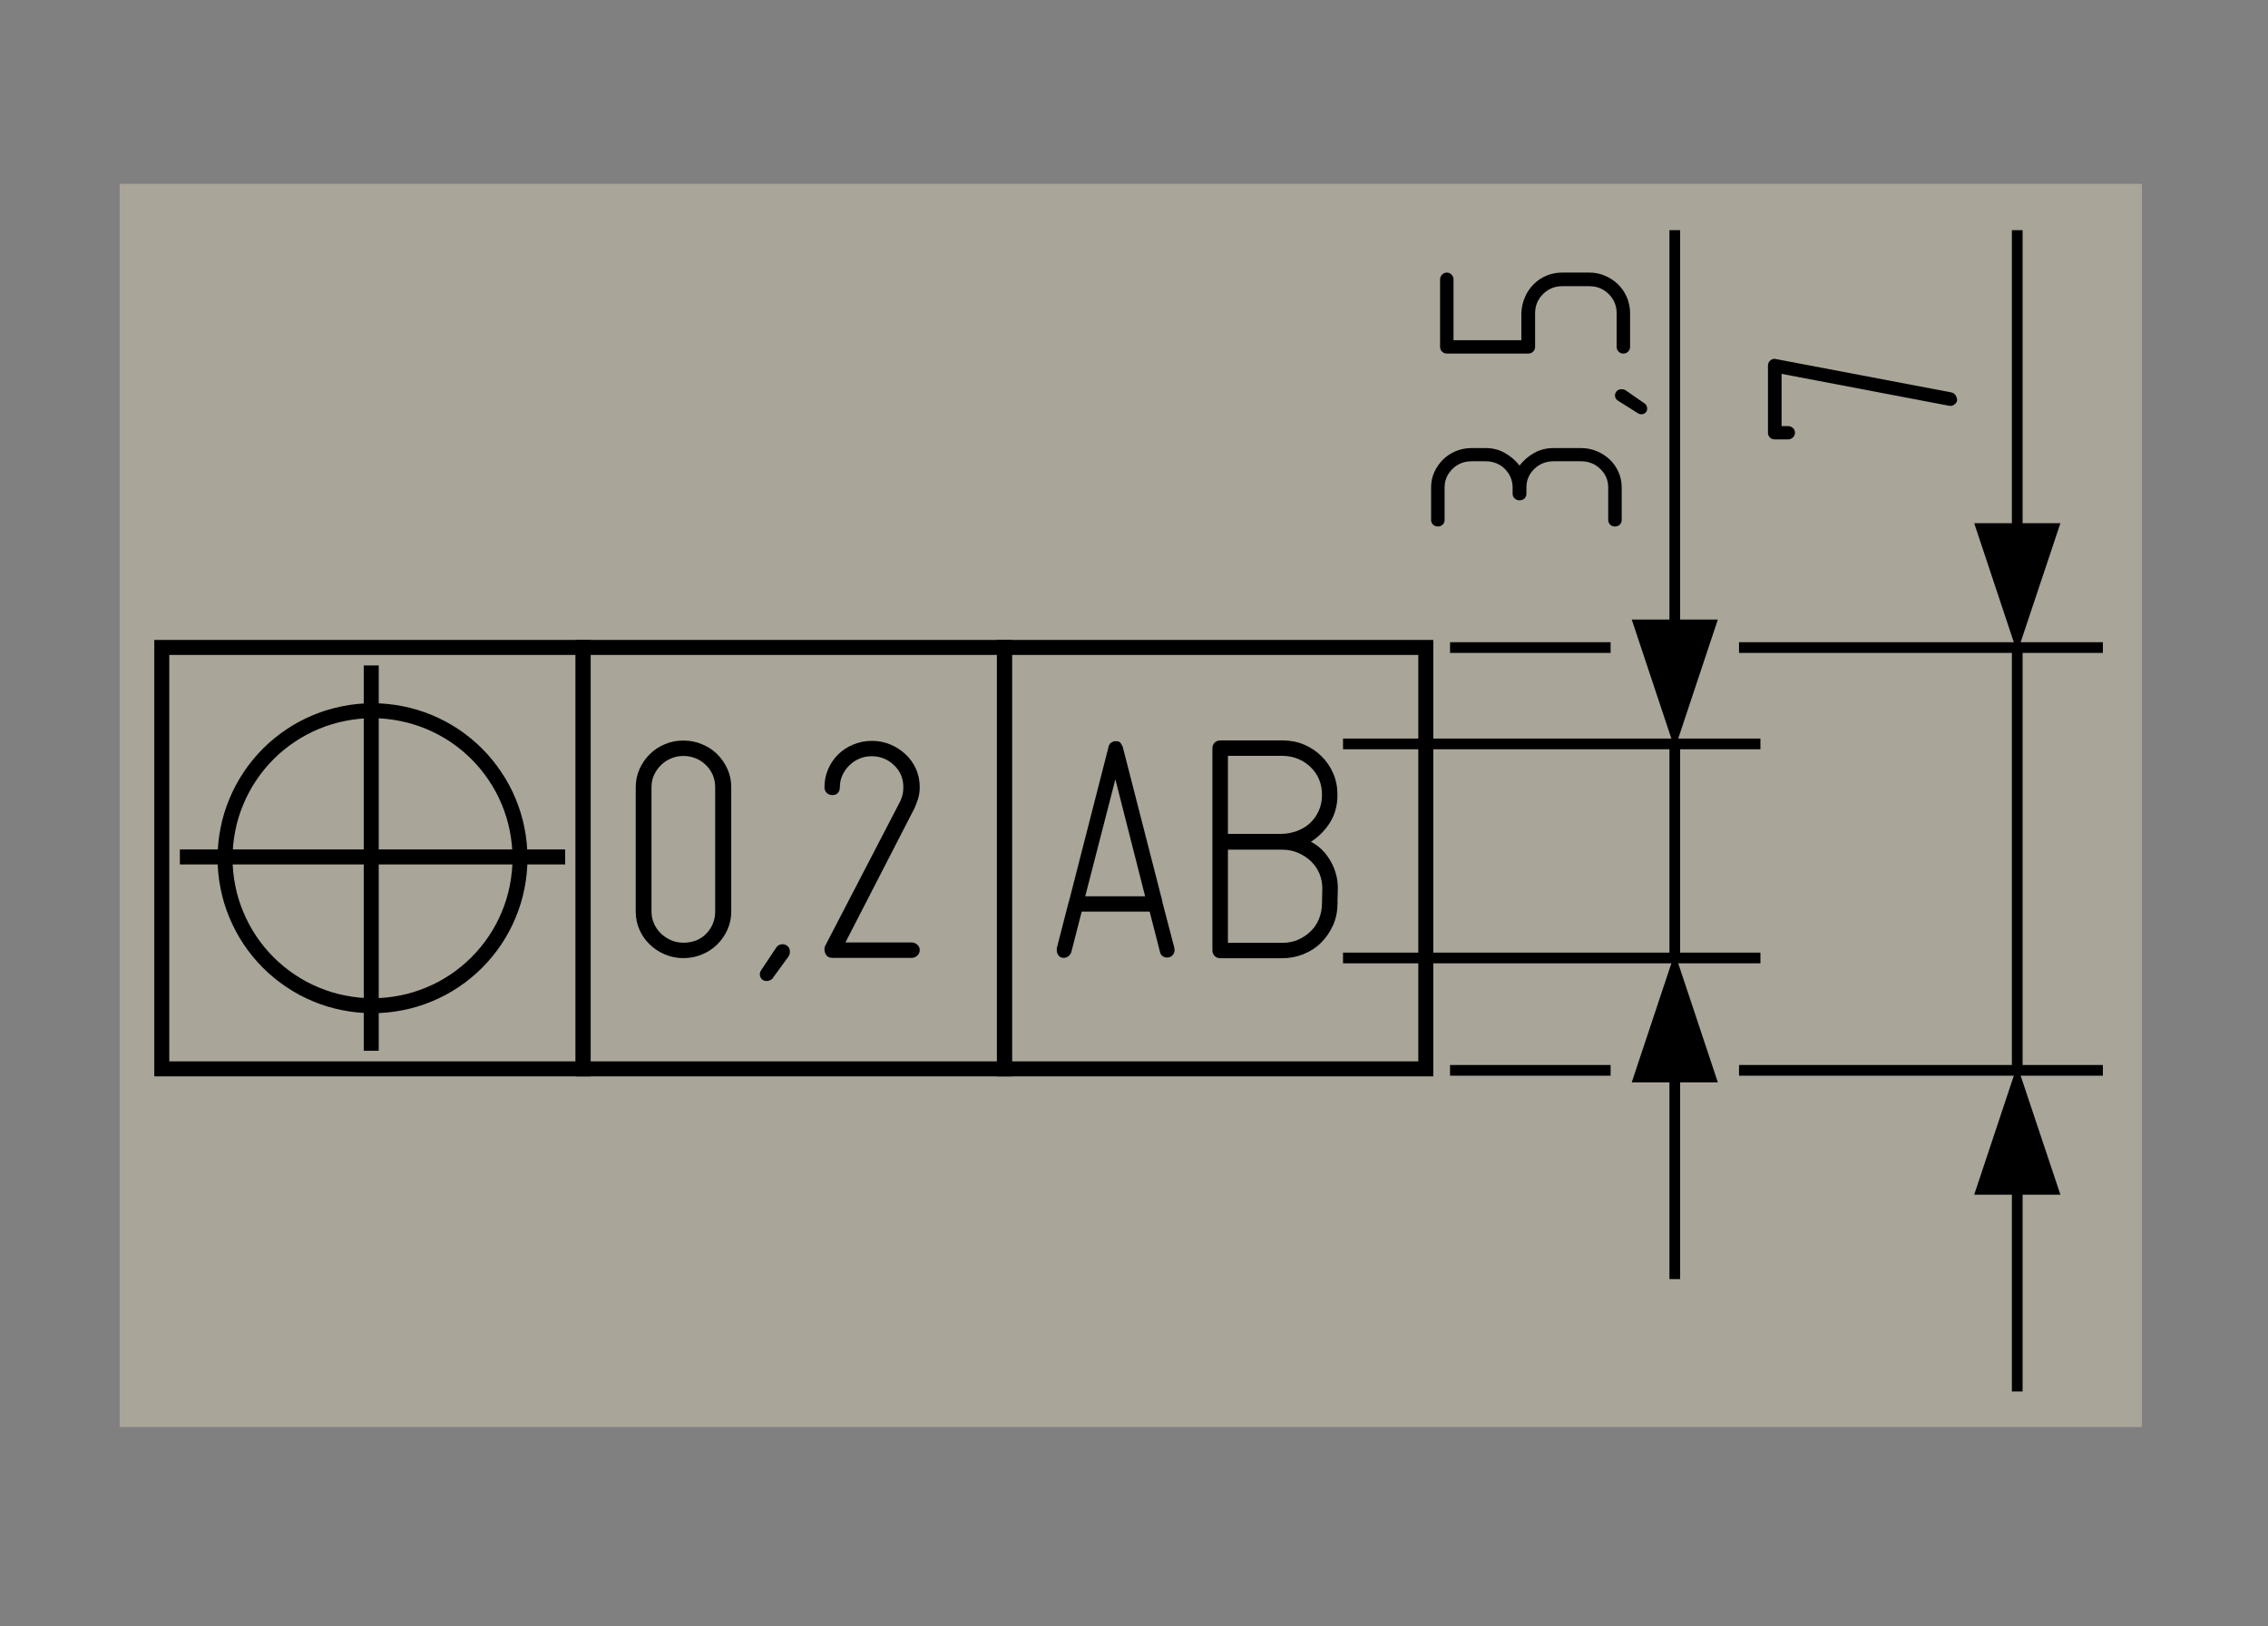 <?xml version="1.0" encoding="UTF-8"?>
<svg xmlns="http://www.w3.org/2000/svg" xmlns:xlink="http://www.w3.org/1999/xlink" width="144.96pt" height="103.92pt" viewBox="0 0 144.96 103.92" version="1.2">
<rect x="0" y="0" width="144.96" height="103.92" fill="#808080" stroke="none"/>
<defs>
<clipPath id="clip1">
  <path d="M 40.41 47 L 47 47 L 47 62 L 40.41 62 Z M 40.41 47 "/>
</clipPath>
<clipPath id="clip2">
  <path d="M 48.309 60 L 51 60 L 51 63 L 48.309 63 Z M 48.309 60 "/>
</clipPath>
<clipPath id="clip3">
  <path d="M 52.473 47 L 59 47 L 59 62 L 52.473 62 Z M 52.473 47 "/>
</clipPath>
<clipPath id="clip4">
  <path d="M 67.336 47 L 76 47 L 76 62 L 67.336 62 Z M 67.336 47 "/>
</clipPath>
<clipPath id="clip5">
  <path d="M 77.246 47 L 86 47 L 86 62 L 77.246 62 Z M 77.246 47 "/>
</clipPath>
<clipPath id="clip6">
  <path d="M 113 22 L 126 22 L 126 28.27 L 113 28.27 Z M 113 22 "/>
</clipPath>
<clipPath id="clip7">
  <path d="M 91 28 L 104 28 L 104 33.855 L 91 33.855 Z M 91 28 "/>
</clipPath>
<clipPath id="clip8">
  <path d="M 103 24 L 106 24 L 106 26.688 L 103 26.688 Z M 103 24 "/>
</clipPath>
<clipPath id="clip9">
  <path d="M 92 17 L 105 17 L 105 22.781 L 92 22.781 Z M 92 17 "/>
</clipPath>
</defs>
<g id="surface1">
<path style=" stroke:none;fill-rule:nonzero;fill:rgb(100%,94.899%,79.999%);fill-opacity:0.329;" d="M 7.648 11.75 L 136.902 11.75 L 136.902 91.191 L 7.648 91.191 Z M 7.648 11.75 "/>
<path style="fill:none;stroke-width:1.4;stroke-linecap:butt;stroke-linejoin:miter;stroke:rgb(0%,0%,0%);stroke-opacity:1;stroke-miterlimit:4;" d="M 14.618 59.987 L 53.991 59.987 L 53.991 99.36 L 14.618 99.36 Z M 14.618 59.987 " transform="matrix(0.684,0,0,0.684,0.342,0.342)"/>
<path style="fill:none;stroke-width:1.4;stroke-linecap:butt;stroke-linejoin:miter;stroke:rgb(0%,0%,0%);stroke-opacity:1;stroke-miterlimit:4;" d="M 48.091 79.68 C 48.091 80.582 48 81.479 47.823 82.37 C 47.651 83.255 47.388 84.117 47.04 84.951 C 46.697 85.791 46.269 86.584 45.766 87.338 C 45.264 88.087 44.693 88.783 44.053 89.423 C 43.413 90.063 42.717 90.634 41.969 91.136 C 41.215 91.639 40.421 92.067 39.581 92.41 C 38.747 92.758 37.885 93.021 37 93.192 C 36.109 93.369 35.212 93.461 34.31 93.461 C 33.407 93.461 32.511 93.369 31.62 93.192 C 30.735 93.021 29.872 92.758 29.038 92.41 C 28.199 92.067 27.405 91.639 26.657 91.136 C 25.903 90.634 25.206 90.063 24.566 89.423 C 23.927 88.783 23.356 88.087 22.853 87.338 C 22.351 86.584 21.928 85.791 21.58 84.951 C 21.231 84.117 20.968 83.255 20.797 82.37 C 20.62 81.479 20.529 80.582 20.529 79.68 C 20.529 78.777 20.62 77.881 20.797 76.99 C 20.968 76.104 21.231 75.242 21.58 74.408 C 21.928 73.569 22.351 72.775 22.853 72.027 C 23.356 71.273 23.927 70.576 24.566 69.936 C 25.206 69.297 25.903 68.726 26.657 68.223 C 27.405 67.72 28.199 67.298 29.038 66.949 C 29.872 66.601 30.735 66.344 31.62 66.167 C 32.511 65.99 33.407 65.898 34.31 65.898 C 35.212 65.898 36.109 65.99 37 66.167 C 37.885 66.344 38.747 66.601 39.581 66.949 C 40.421 67.298 41.215 67.72 41.969 68.223 C 42.717 68.726 43.413 69.297 44.053 69.936 C 44.693 70.576 45.264 71.273 45.766 72.027 C 46.269 72.775 46.697 73.569 47.04 74.408 C 47.388 75.242 47.651 76.104 47.823 76.99 C 48 77.881 48.091 78.777 48.091 79.68 Z M 48.091 79.68 " transform="matrix(0.684,0,0,0.684,0.342,0.342)"/>
<path style="fill:none;stroke-width:1.4;stroke-linecap:butt;stroke-linejoin:miter;stroke:rgb(0%,0%,0%);stroke-opacity:1;stroke-miterlimit:10;" d="M 16.308 79.56 L 52.312 79.56 " transform="matrix(0.684,0,0,0.684,0.342,0.342)"/>
<path style="fill:none;stroke-width:1.4;stroke-linecap:butt;stroke-linejoin:miter;stroke:rgb(0%,0%,0%);stroke-opacity:1;stroke-miterlimit:10;" d="M 34.19 61.672 L 34.19 97.67 " transform="matrix(0.684,0,0,0.684,0.342,0.342)"/>
<path style="fill:none;stroke-width:1.4;stroke-linecap:butt;stroke-linejoin:miter;stroke:rgb(0%,0%,0%);stroke-opacity:1;stroke-miterlimit:4;" d="M 53.991 59.987 L 93.358 59.987 L 93.358 99.36 L 53.991 99.36 Z M 53.991 59.987 " transform="matrix(0.684,0,0,0.684,0.342,0.342)"/>
<g clip-path="url(#clip1)" clip-rule="nonzero">
<path style=" stroke:none;fill-rule:nonzero;fill:rgb(0%,0%,0%);fill-opacity:1;" d="M 43.676 60.242 C 44.285 60.242 44.777 60.047 45.152 59.652 C 45.523 59.262 45.711 58.793 45.711 58.254 L 45.711 50.297 C 45.711 50.02 45.656 49.762 45.555 49.52 C 45.449 49.281 45.305 49.07 45.117 48.887 C 44.93 48.703 44.715 48.562 44.469 48.461 C 44.223 48.359 43.957 48.309 43.676 48.309 C 43.406 48.309 43.148 48.359 42.902 48.461 C 42.656 48.562 42.441 48.703 42.254 48.887 C 42.066 49.07 41.918 49.281 41.805 49.52 C 41.695 49.762 41.641 50.02 41.641 50.297 L 41.641 58.254 C 41.641 58.516 41.691 58.77 41.797 59.008 C 41.898 59.25 42.047 59.461 42.23 59.641 C 42.418 59.824 42.633 59.969 42.879 60.078 C 43.125 60.188 43.391 60.242 43.676 60.242 Z M 43.676 61.227 C 43.258 61.227 42.863 61.148 42.488 60.988 C 42.117 60.828 41.793 60.613 41.516 60.344 C 41.238 60.074 41.023 59.758 40.867 59.402 C 40.711 59.047 40.633 58.664 40.633 58.254 L 40.633 50.297 C 40.633 49.891 40.715 49.504 40.879 49.137 C 41.043 48.773 41.262 48.457 41.539 48.188 C 41.812 47.918 42.133 47.707 42.5 47.555 C 42.867 47.398 43.258 47.324 43.676 47.324 C 44.094 47.324 44.488 47.398 44.859 47.555 C 45.234 47.707 45.559 47.918 45.832 48.188 C 46.109 48.457 46.328 48.773 46.492 49.137 C 46.656 49.504 46.738 49.891 46.738 50.297 L 46.738 58.254 C 46.738 58.664 46.656 59.047 46.492 59.414 C 46.328 59.777 46.109 60.094 45.832 60.363 C 45.559 60.633 45.234 60.844 44.859 60.996 C 44.488 61.152 44.094 61.227 43.676 61.227 Z M 43.676 61.227 "/>
</g>
<g clip-path="url(#clip2)" clip-rule="nonzero">
<path style=" stroke:none;fill-rule:nonzero;fill:rgb(0%,0%,0%);fill-opacity:1;" d="M 49.453 62.418 C 49.383 62.551 49.281 62.633 49.145 62.668 C 49.012 62.707 48.887 62.695 48.773 62.637 C 48.66 62.562 48.594 62.465 48.574 62.344 C 48.551 62.219 48.578 62.105 48.648 62.004 L 49.602 60.57 C 49.672 60.453 49.773 60.379 49.91 60.352 C 50.043 60.32 50.168 60.344 50.281 60.418 C 50.391 60.488 50.461 60.594 50.48 60.73 C 50.5 60.871 50.477 60.996 50.406 61.113 Z M 49.453 62.418 "/>
</g>
<g clip-path="url(#clip3)" clip-rule="nonzero">
<path style=" stroke:none;fill-rule:nonzero;fill:rgb(0%,0%,0%);fill-opacity:1;" d="M 53.68 50.309 C 53.68 50.453 53.637 50.574 53.555 50.668 C 53.473 50.762 53.359 50.809 53.211 50.809 C 53.062 50.809 52.938 50.762 52.84 50.668 C 52.746 50.574 52.695 50.453 52.695 50.309 C 52.695 49.902 52.773 49.516 52.93 49.152 C 53.086 48.789 53.305 48.473 53.578 48.203 C 53.852 47.938 54.176 47.727 54.547 47.574 C 54.922 47.422 55.312 47.344 55.73 47.344 C 56.148 47.344 56.539 47.422 56.902 47.574 C 57.266 47.727 57.59 47.934 57.871 48.195 C 58.156 48.457 58.379 48.77 58.543 49.133 C 58.707 49.496 58.785 49.887 58.785 50.309 C 58.785 50.57 58.75 50.816 58.676 51.051 C 58.602 51.281 58.527 51.48 58.453 51.641 L 54.035 60.227 L 58.273 60.227 C 58.406 60.227 58.527 60.277 58.633 60.371 C 58.734 60.465 58.785 60.578 58.785 60.707 C 58.785 60.852 58.734 60.973 58.633 61.066 C 58.527 61.164 58.406 61.211 58.273 61.211 L 53.211 61.211 C 53.031 61.211 52.902 61.156 52.82 61.047 C 52.738 60.938 52.695 60.809 52.695 60.664 C 52.695 60.594 52.703 60.535 52.719 60.488 L 57.539 51.203 C 57.613 51.043 57.664 50.895 57.695 50.754 C 57.723 50.617 57.738 50.469 57.738 50.309 C 57.738 49.742 57.539 49.27 57.137 48.891 C 56.734 48.516 56.258 48.324 55.707 48.324 C 55.441 48.324 55.184 48.375 54.938 48.477 C 54.691 48.578 54.477 48.723 54.293 48.902 C 54.105 49.086 53.957 49.297 53.844 49.535 C 53.734 49.773 53.68 50.031 53.68 50.309 Z M 53.68 50.309 "/>
</g>
<path style="fill:none;stroke-width:1.4;stroke-linecap:butt;stroke-linejoin:miter;stroke:rgb(0%,0%,0%);stroke-opacity:1;stroke-miterlimit:4;" d="M 93.358 59.987 L 132.731 59.987 L 132.731 99.36 L 93.358 99.36 Z M 93.358 59.987 " transform="matrix(0.684,0,0,0.684,0.342,0.342)"/>
<g clip-path="url(#clip4)" clip-rule="nonzero">
<path style=" stroke:none;fill-rule:nonzero;fill:rgb(0%,0%,0%);fill-opacity:1;" d="M 68.309 57.625 C 68.309 57.609 68.312 57.605 68.32 57.605 C 68.324 57.605 68.328 57.598 68.328 57.582 L 70.852 47.734 L 70.852 47.691 C 70.922 47.547 70.973 47.469 71.008 47.465 C 71.043 47.457 71.082 47.438 71.121 47.41 L 71.145 47.387 C 71.172 47.371 71.219 47.367 71.289 47.367 L 71.328 47.367 C 71.48 47.367 71.582 47.406 71.629 47.484 C 71.676 47.566 71.715 47.633 71.742 47.691 L 71.762 47.715 L 71.762 47.734 L 74.289 57.582 L 74.289 57.625 L 75.055 60.559 C 75.055 60.59 75.059 60.609 75.062 60.625 C 75.07 60.641 75.074 60.66 75.074 60.691 C 75.074 60.836 75.027 60.953 74.938 61.047 C 74.852 61.145 74.734 61.191 74.598 61.191 C 74.488 61.191 74.391 61.16 74.309 61.102 C 74.227 61.047 74.172 60.957 74.145 60.844 L 73.48 58.254 L 69.137 58.254 L 68.473 60.844 C 68.434 60.957 68.367 61.047 68.277 61.113 C 68.188 61.18 68.086 61.211 67.977 61.211 C 67.84 61.211 67.734 61.16 67.656 61.059 C 67.582 60.957 67.543 60.844 67.543 60.711 L 67.543 60.602 Z M 69.363 57.277 L 73.191 57.277 L 71.289 49.801 Z M 69.363 57.277 "/>
</g>
<g clip-path="url(#clip5)" clip-rule="nonzero">
<path style=" stroke:none;fill-rule:nonzero;fill:rgb(0%,0%,0%);fill-opacity:1;" d="M 81.984 47.316 C 82.469 47.316 82.922 47.402 83.34 47.578 C 83.758 47.754 84.129 47.996 84.449 48.312 C 84.773 48.625 85.027 48.992 85.211 49.418 C 85.395 49.84 85.484 50.301 85.484 50.797 L 85.508 50.797 L 85.484 50.797 C 85.484 51.453 85.332 52.031 85.023 52.535 C 84.715 53.039 84.305 53.457 83.789 53.793 C 84.305 54.055 84.723 54.469 85.047 55.031 C 85.367 55.594 85.523 56.195 85.508 56.836 L 85.484 57.711 C 85.5 57.727 85.508 57.742 85.508 57.754 L 85.484 57.754 C 85.484 58.25 85.391 58.711 85.199 59.133 C 85.008 59.559 84.754 59.926 84.441 60.238 C 84.125 60.555 83.75 60.797 83.316 60.973 C 82.883 61.148 82.426 61.234 81.941 61.234 L 78 61.234 C 77.852 61.234 77.73 61.188 77.637 61.094 C 77.539 60.996 77.492 60.879 77.492 60.73 L 77.492 47.82 C 77.492 47.672 77.539 47.551 77.637 47.457 C 77.73 47.363 77.852 47.316 78 47.316 Z M 81.984 48.301 L 78.484 48.301 L 78.484 53.289 L 81.852 53.289 C 82.203 53.289 82.543 53.23 82.867 53.113 C 83.188 53 83.473 52.832 83.715 52.613 C 83.957 52.395 84.145 52.129 84.285 51.824 C 84.426 51.516 84.496 51.176 84.496 50.797 C 84.496 50.094 84.262 49.512 83.789 49.043 C 83.32 48.578 82.734 48.328 82.027 48.301 Z M 78.484 54.297 L 78.484 60.25 L 81.984 60.25 C 82.336 60.25 82.664 60.184 82.965 60.055 C 83.266 59.922 83.535 59.742 83.77 59.516 C 84.004 59.289 84.184 59.02 84.309 58.707 C 84.434 58.395 84.496 58.062 84.496 57.711 L 84.516 56.793 L 84.516 56.77 C 84.516 56.422 84.449 56.094 84.32 55.797 C 84.188 55.496 84.004 55.238 83.77 55.02 C 83.535 54.801 83.262 54.625 82.953 54.492 C 82.645 54.363 82.316 54.297 81.961 54.297 Z M 78.484 54.297 "/>
</g>
<path style="fill:none;stroke-width:1;stroke-linecap:butt;stroke-linejoin:miter;stroke:rgb(0%,0%,0%);stroke-opacity:1;stroke-miterlimit:10;" d="M 155.998 57.88 L 155.998 21.003 " transform="matrix(0.684,0,0,0.684,0.342,0.342)"/>
<path style="fill-rule:nonzero;fill:rgb(0%,0%,0%);fill-opacity:1;stroke-width:1;stroke-linecap:butt;stroke-linejoin:miter;stroke:rgb(0%,0%,0%);stroke-opacity:1;stroke-miterlimit:10;" d="M 155.998 67.88 L 152.669 57.88 L 159.328 57.88 Z M 155.998 67.88 " transform="matrix(0.684,0,0,0.684,0.342,0.342)"/>
<path style="fill:none;stroke-width:1;stroke-linecap:butt;stroke-linejoin:miter;stroke:rgb(0%,0%,0%);stroke-opacity:1;stroke-miterlimit:10;" d="M 124.998 69 L 164 69 " transform="matrix(0.684,0,0,0.684,0.342,0.342)"/>
<path style="fill:none;stroke-width:1;stroke-linecap:butt;stroke-linejoin:miter;stroke:rgb(0%,0%,0%);stroke-opacity:1;stroke-miterlimit:10;" d="M 124.998 89 L 164 89 " transform="matrix(0.684,0,0,0.684,0.342,0.342)"/>
<path style="fill:none;stroke-width:1;stroke-linecap:butt;stroke-linejoin:miter;stroke:rgb(0%,0%,0%);stroke-opacity:1;stroke-miterlimit:10;" d="M 155.998 100.12 L 155.998 119.001 " transform="matrix(0.684,0,0,0.684,0.342,0.342)"/>
<path style="fill-rule:nonzero;fill:rgb(0%,0%,0%);fill-opacity:1;stroke-width:1;stroke-linecap:butt;stroke-linejoin:miter;stroke:rgb(0%,0%,0%);stroke-opacity:1;stroke-miterlimit:10;" d="M 155.998 90.12 L 159.328 100.12 L 152.669 100.12 Z M 155.998 90.12 " transform="matrix(0.684,0,0,0.684,0.342,0.342)"/>
<path style="fill:none;stroke-width:1;stroke-linecap:butt;stroke-linejoin:miter;stroke:rgb(0%,0%,0%);stroke-opacity:1;stroke-miterlimit:10;" d="M 155.998 89 L 155.998 69 " transform="matrix(0.684,0,0,0.684,0.342,0.342)"/>
<path style="fill:none;stroke-width:1;stroke-linecap:butt;stroke-linejoin:miter;stroke:rgb(0%,0%,0%);stroke-opacity:1;stroke-miterlimit:10;" d="M 134.998 59.999 L 150.002 59.999 M 162.001 59.999 L 196 59.999 " transform="matrix(0.684,0,0,0.684,0.342,0.342)"/>
<path style="fill:none;stroke-width:1;stroke-linecap:butt;stroke-linejoin:miter;stroke:rgb(0%,0%,0%);stroke-opacity:1;stroke-miterlimit:10;" d="M 134.998 99.498 L 150.002 99.498 M 162.001 99.498 L 196 99.498 " transform="matrix(0.684,0,0,0.684,0.342,0.342)"/>
<path style="fill:none;stroke-width:1;stroke-linecap:butt;stroke-linejoin:miter;stroke:rgb(0%,0%,0%);stroke-opacity:1;stroke-miterlimit:10;" d="M 187.998 99.498 L 187.998 59.999 " transform="matrix(0.684,0,0,0.684,0.342,0.342)"/>
<path style="fill:none;stroke-width:1;stroke-linecap:butt;stroke-linejoin:miter;stroke:rgb(0%,0%,0%);stroke-opacity:1;stroke-miterlimit:10;" d="M 187.998 110.617 L 187.998 129.498 " transform="matrix(0.684,0,0,0.684,0.342,0.342)"/>
<path style="fill-rule:nonzero;fill:rgb(0%,0%,0%);fill-opacity:1;stroke-width:1;stroke-linecap:butt;stroke-linejoin:miter;stroke:rgb(0%,0%,0%);stroke-opacity:1;stroke-miterlimit:10;" d="M 187.998 100.623 L 191.339 110.617 L 184.669 110.617 Z M 187.998 100.623 " transform="matrix(0.684,0,0,0.684,0.342,0.342)"/>
<path style="fill:none;stroke-width:1;stroke-linecap:butt;stroke-linejoin:miter;stroke:rgb(0%,0%,0%);stroke-opacity:1;stroke-miterlimit:10;" d="M 187.998 48.879 L 187.998 21.003 " transform="matrix(0.684,0,0,0.684,0.342,0.342)"/>
<path style="fill-rule:nonzero;fill:rgb(0%,0%,0%);fill-opacity:1;stroke-width:1;stroke-linecap:butt;stroke-linejoin:miter;stroke:rgb(0%,0%,0%);stroke-opacity:1;stroke-miterlimit:10;" d="M 187.998 58.879 L 184.669 48.879 L 191.339 48.879 Z M 187.998 58.879 " transform="matrix(0.684,0,0,0.684,0.342,0.342)"/>
<g clip-path="url(#clip6)" clip-rule="nonzero">
<path style=" stroke:none;fill-rule:nonzero;fill:rgb(0%,0%,0%);fill-opacity:1;" d="M 114.289 27.23 C 114.402 27.23 114.504 27.27 114.594 27.352 C 114.684 27.434 114.727 27.531 114.727 27.645 C 114.727 27.77 114.684 27.875 114.594 27.957 C 114.504 28.039 114.402 28.078 114.289 28.078 L 113.434 28.078 C 113.309 28.078 113.203 28.039 113.121 27.957 C 113.039 27.875 113 27.77 113 27.645 L 113 23.363 C 113 23.25 113.039 23.148 113.121 23.062 C 113.203 22.973 113.309 22.93 113.434 22.93 C 113.449 22.93 113.461 22.93 113.473 22.938 C 113.484 22.945 113.504 22.949 113.531 22.949 L 124.73 25.078 C 124.844 25.105 124.934 25.168 124.996 25.27 C 125.059 25.367 125.09 25.477 125.09 25.59 C 125.066 25.703 125 25.793 124.898 25.863 C 124.801 25.934 124.691 25.953 124.578 25.93 L 113.871 23.891 L 113.871 27.23 Z M 114.289 27.23 "/>
</g>
<g clip-path="url(#clip7)" clip-rule="nonzero">
<path style=" stroke:none;fill-rule:nonzero;fill:rgb(0%,0%,0%);fill-opacity:1;" d="M 92.332 33.223 C 92.332 33.348 92.289 33.445 92.207 33.527 C 92.125 33.605 92.023 33.645 91.91 33.645 C 91.781 33.645 91.676 33.605 91.594 33.527 C 91.512 33.445 91.469 33.348 91.469 33.223 L 91.469 31.148 C 91.469 30.805 91.535 30.484 91.668 30.184 C 91.805 29.883 91.984 29.617 92.215 29.383 C 92.445 29.152 92.719 28.969 93.039 28.832 C 93.359 28.699 93.703 28.633 94.074 28.633 L 94.957 28.633 C 95.402 28.633 95.812 28.734 96.18 28.945 C 96.551 29.152 96.863 29.422 97.121 29.75 C 97.375 29.422 97.688 29.152 98.059 28.945 C 98.43 28.734 98.844 28.633 99.305 28.633 L 101.047 28.633 C 101.406 28.633 101.742 28.699 102.062 28.832 C 102.383 28.969 102.66 29.148 102.895 29.375 C 103.133 29.602 103.316 29.867 103.453 30.176 C 103.586 30.48 103.652 30.805 103.652 31.148 L 103.652 33.223 C 103.652 33.348 103.609 33.445 103.527 33.527 C 103.445 33.605 103.34 33.645 103.211 33.645 C 103.098 33.645 102.996 33.605 102.914 33.527 C 102.832 33.445 102.789 33.348 102.789 33.223 L 102.789 31.148 C 102.789 30.684 102.621 30.289 102.281 29.965 C 101.945 29.637 101.531 29.477 101.047 29.477 L 99.305 29.477 C 98.82 29.477 98.406 29.637 98.066 29.965 C 97.73 30.289 97.562 30.684 97.562 31.148 L 97.562 31.551 C 97.562 31.676 97.52 31.777 97.438 31.855 C 97.352 31.934 97.246 31.973 97.121 31.973 C 97.004 31.973 96.902 31.934 96.812 31.855 C 96.723 31.777 96.68 31.676 96.68 31.551 L 96.68 31.148 C 96.68 30.914 96.633 30.699 96.547 30.496 C 96.457 30.293 96.336 30.117 96.18 29.965 C 96.027 29.809 95.848 29.691 95.637 29.605 C 95.426 29.52 95.199 29.477 94.957 29.477 L 94.074 29.477 C 93.574 29.477 93.16 29.641 92.828 29.973 C 92.496 30.305 92.332 30.695 92.332 31.148 Z M 92.332 33.223 "/>
</g>
<g clip-path="url(#clip8)" clip-rule="nonzero">
<path style=" stroke:none;fill-rule:nonzero;fill:rgb(0%,0%,0%);fill-opacity:1;" d="M 105.043 25.734 C 105.16 25.793 105.23 25.879 105.262 25.992 C 105.297 26.102 105.285 26.207 105.234 26.301 C 105.172 26.395 105.086 26.449 104.977 26.469 C 104.871 26.484 104.77 26.465 104.684 26.406 L 103.426 25.613 C 103.324 25.551 103.258 25.469 103.234 25.355 C 103.207 25.242 103.227 25.141 103.293 25.047 C 103.355 24.953 103.445 24.895 103.566 24.879 C 103.688 24.859 103.801 24.883 103.902 24.941 Z M 105.043 25.734 "/>
</g>
<g clip-path="url(#clip9)" clip-rule="nonzero">
<path style=" stroke:none;fill-rule:nonzero;fill:rgb(0%,0%,0%);fill-opacity:1;" d="M 104.188 22.156 C 104.188 22.285 104.145 22.387 104.062 22.469 C 103.98 22.551 103.875 22.594 103.75 22.594 C 103.633 22.594 103.535 22.551 103.453 22.469 C 103.371 22.387 103.328 22.285 103.328 22.156 L 103.328 20.016 C 103.328 19.535 103.16 19.129 102.824 18.793 C 102.484 18.457 102.074 18.289 101.59 18.289 L 99.852 18.289 C 99.371 18.289 98.961 18.457 98.621 18.793 C 98.285 19.129 98.117 19.535 98.117 20.016 L 98.117 22.156 C 98.117 22.285 98.074 22.387 97.992 22.469 C 97.91 22.551 97.805 22.594 97.676 22.594 L 92.484 22.594 C 92.355 22.594 92.25 22.551 92.168 22.469 C 92.086 22.387 92.043 22.285 92.043 22.156 L 92.043 17.855 C 92.043 17.742 92.086 17.641 92.168 17.551 C 92.25 17.465 92.355 17.418 92.484 17.418 C 92.598 17.418 92.695 17.465 92.777 17.551 C 92.863 17.641 92.902 17.742 92.902 17.855 L 92.902 21.742 L 97.238 21.742 L 97.238 20.016 C 97.25 19.66 97.324 19.328 97.457 19.012 C 97.59 18.695 97.773 18.418 98.012 18.176 C 98.246 17.938 98.523 17.75 98.84 17.617 C 99.16 17.484 99.496 17.418 99.852 17.418 L 101.59 17.418 C 101.949 17.418 102.285 17.488 102.602 17.629 C 102.922 17.766 103.199 17.953 103.434 18.188 C 103.668 18.422 103.855 18.695 103.988 19.012 C 104.121 19.328 104.188 19.66 104.188 20.016 Z M 104.188 22.156 "/>
</g>
</g>
</svg>
